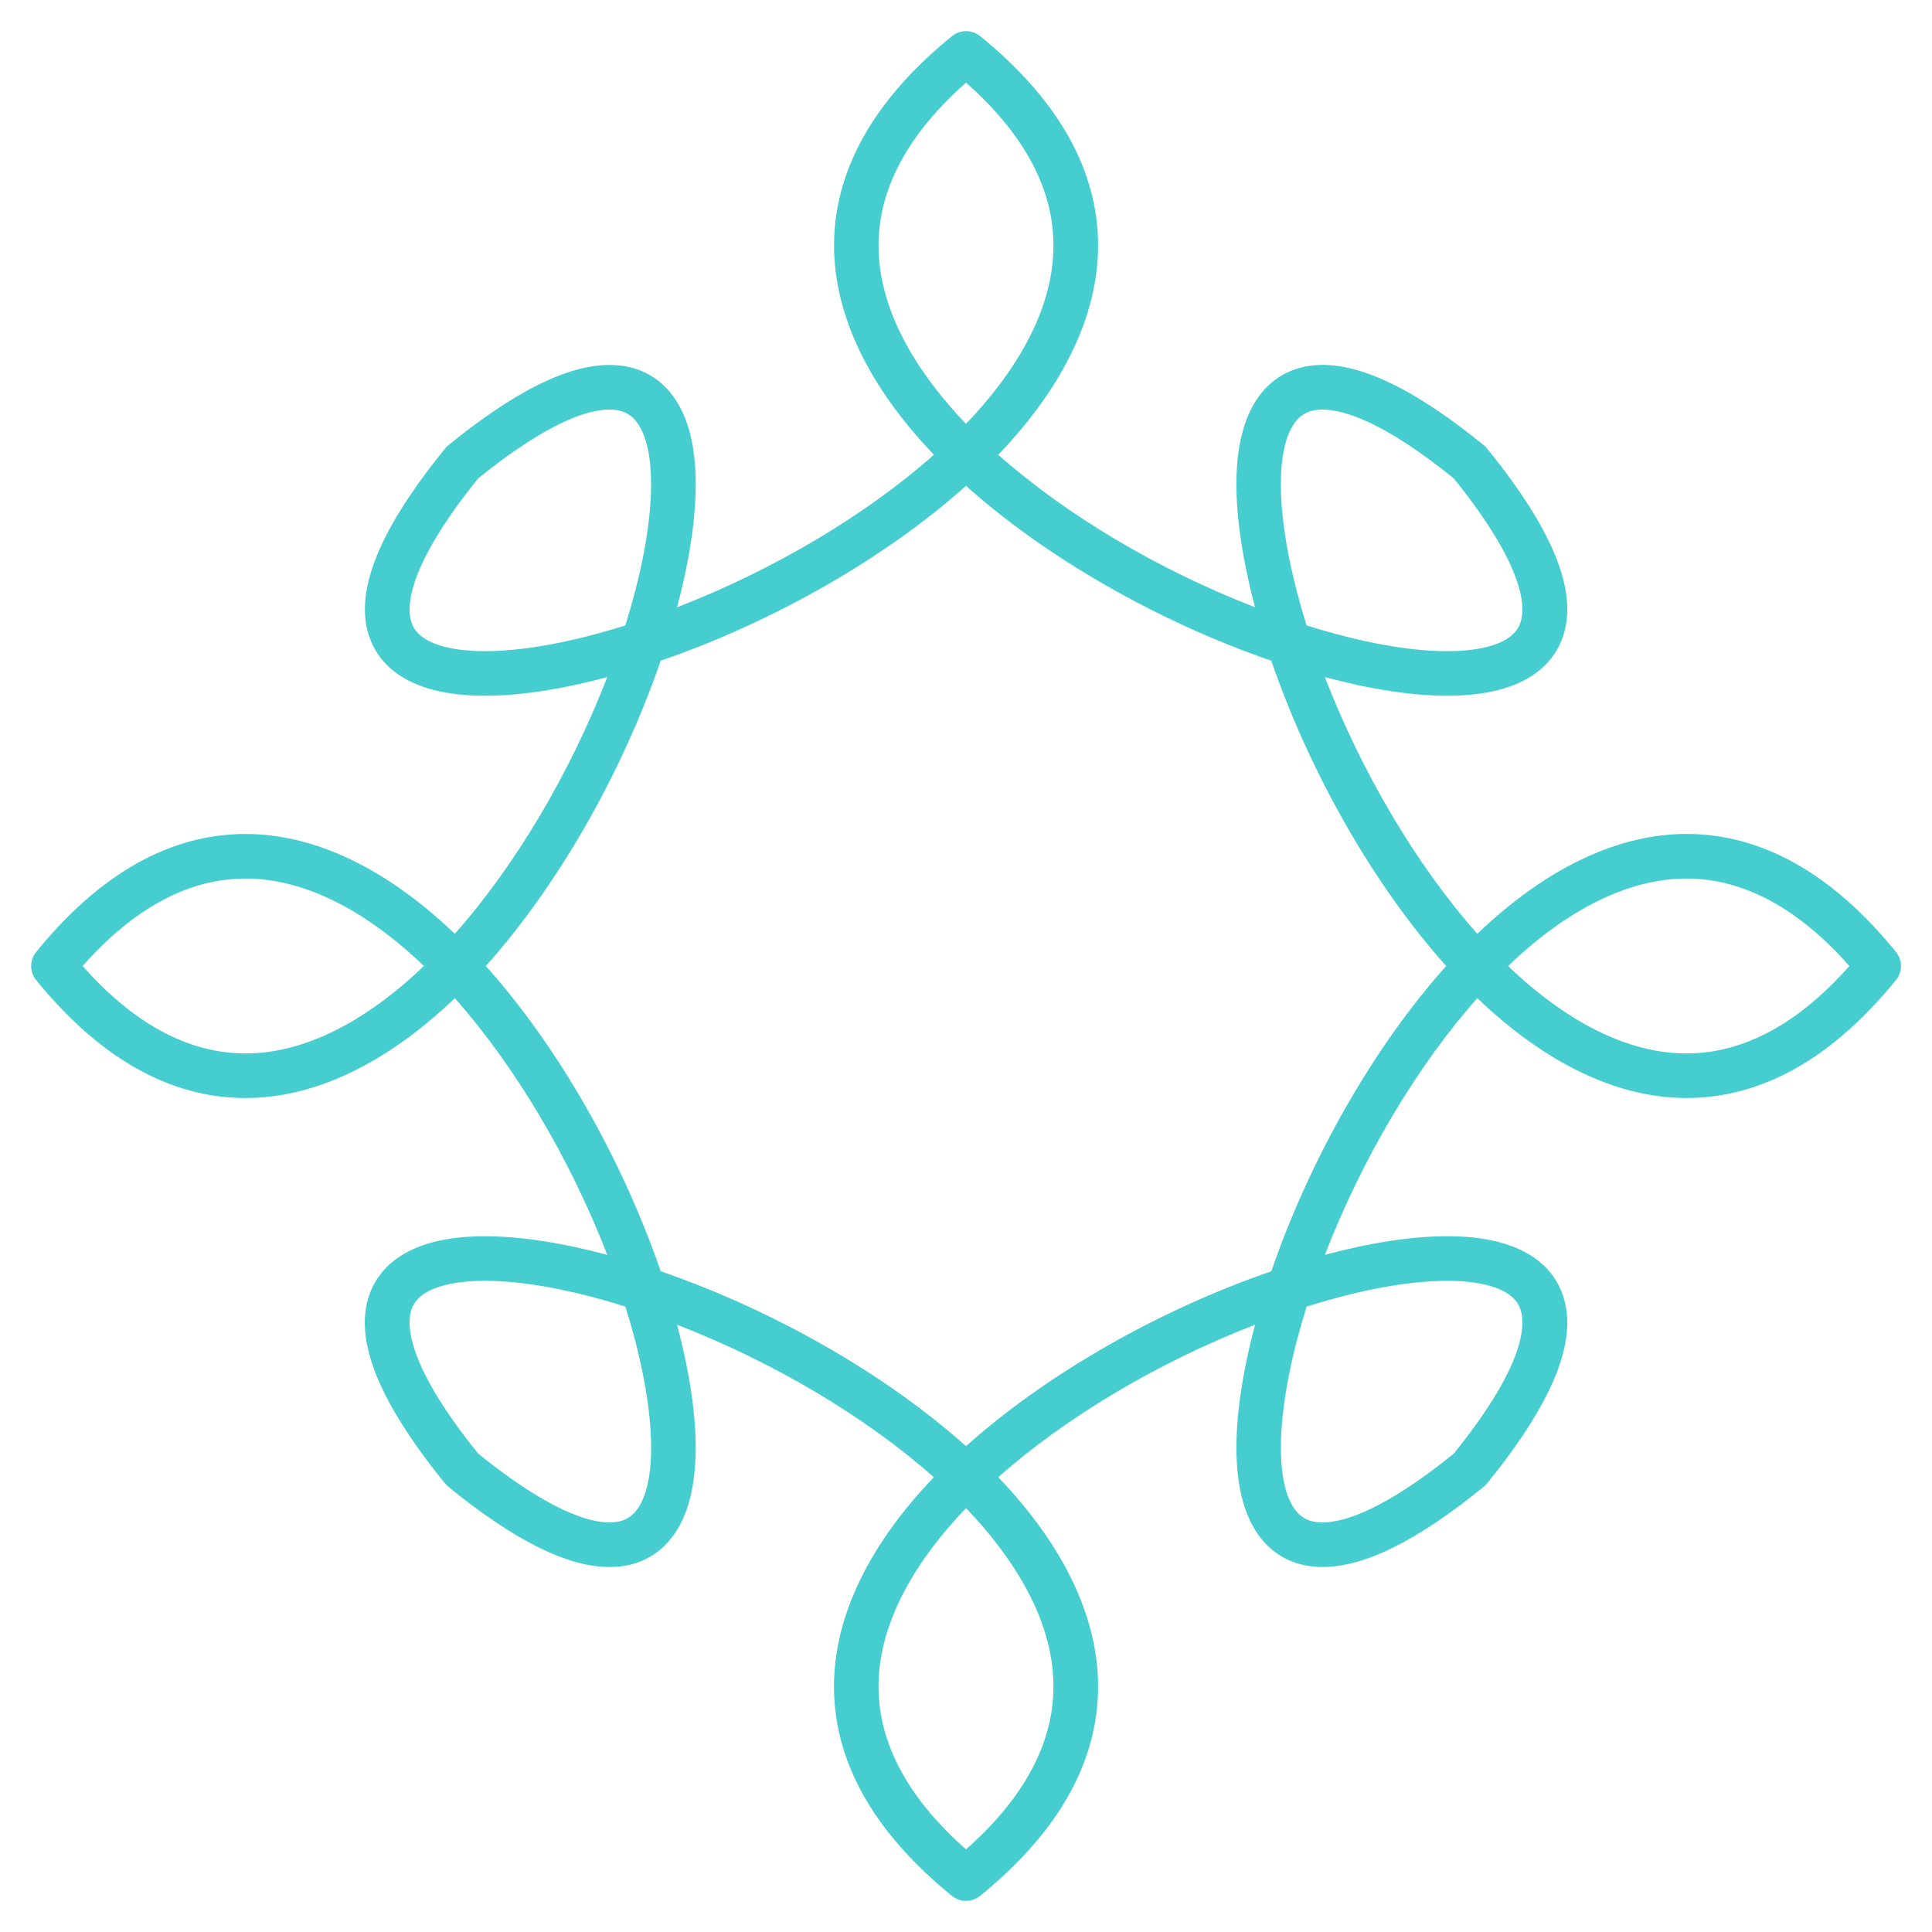 <svg
    xmlns="http://www.w3.org/2000/svg"
    xmlns:xlink="http://www.w3.org/1999/xlink"
    aria-hidden="true"
    role="img"
    preserveAspectRatio="xMidYMid meet"
    viewBox="0 0 65 65"
>
    <path
        fill="#46cdcf"
        xmlns="http://www.w3.org/2000/svg"
        d="M32.5,63.953c-0.167,0-0.335-0.056-0.473-0.168c-2.53-2.055-3.863-4.327-3.963-6.754c-0.1-2.412,1.057-4.935,3.354-7.331  c-2.292-2.034-5.405-3.879-8.639-5.131c0.578,2.174,1.112,5.38-0.122,7.086c-0.504,0.698-1.248,1.066-2.149,1.066  c-1.413,0-3.187-0.882-5.422-2.698c-0.041-0.032-0.077-0.069-0.109-0.109c-2.372-2.92-3.172-5.082-2.445-6.608  c0.373-0.781,1.33-1.714,3.78-1.714c1.18,0,2.584,0.215,4.119,0.627c-1.251-3.232-3.096-6.344-5.129-8.637  c-2.299,2.201-4.719,3.36-7.038,3.36c-2.537,0-4.908-1.335-7.047-3.969c-0.224-0.275-0.224-0.67,0-0.945  c2.139-2.634,4.51-3.97,7.048-3.97c2.319,0,4.739,1.159,7.037,3.359c2.032-2.29,3.876-5.401,5.128-8.636  c-1.535,0.412-2.938,0.626-4.117,0.626h0c-2.449,0-3.406-0.932-3.778-1.714c-0.727-1.527,0.072-3.689,2.444-6.608  c0.032-0.041,0.069-0.077,0.109-0.109c2.235-1.816,4.009-2.698,5.421-2.698c0.902,0,1.646,0.369,2.15,1.067  c1.233,1.707,0.699,4.913,0.121,7.086c3.234-1.251,6.347-3.097,8.641-5.131c-2.297-2.397-3.454-4.919-3.354-7.331  c0.101-2.427,1.434-4.7,3.963-6.754c0.275-0.224,0.67-0.224,0.945,0c2.529,2.054,3.863,4.327,3.964,6.754  c0.1,2.412-1.058,4.934-3.354,7.331c2.293,2.034,5.405,3.879,8.64,5.13c-0.578-2.174-1.112-5.379,0.121-7.086  c0.505-0.698,1.248-1.067,2.15-1.067c1.412,0,3.186,0.882,5.421,2.698c0.04,0.032,0.077,0.069,0.109,0.109  c2.372,2.92,3.172,5.082,2.445,6.609c-0.372,0.782-1.33,1.714-3.779,1.714c-1.18,0-2.584-0.215-4.119-0.627  c1.251,3.233,3.096,6.344,5.13,8.637c2.298-2.201,4.719-3.36,7.037-3.36c2.537,0,4.908,1.335,7.048,3.97  c0.224,0.275,0.224,0.67,0,0.945c-2.14,2.634-4.511,3.969-7.048,3.969c-2.319,0-4.739-1.158-7.038-3.36  c-2.032,2.291-3.877,5.402-5.128,8.637c1.535-0.412,2.939-0.627,4.118-0.627c2.448,0,3.406,0.933,3.778,1.714  c0.727,1.527-0.072,3.689-2.444,6.608c-0.032,0.04-0.069,0.077-0.109,0.109c-2.235,1.816-4.009,2.698-5.422,2.698  c-0.901,0-1.645-0.368-2.148-1.066c-1.234-1.707-0.699-4.912-0.121-7.086c-3.234,1.251-6.348,3.097-8.641,5.131  c2.297,2.396,3.454,4.919,3.354,7.331c-0.1,2.427-1.434,4.699-3.963,6.754C32.835,63.897,32.667,63.953,32.5,63.953z M32.5,50.738  c-1.5,1.567-3.039,3.786-2.938,6.23c0.076,1.831,1.063,3.595,2.938,5.252c1.874-1.656,2.861-3.421,2.938-5.252  C35.538,54.524,34,52.306,32.5,50.738z M43.96,43.959c-0.984,3.135-1.146,5.787-0.4,6.817c0.22,0.304,0.516,0.445,0.933,0.445  c0.709,0,2.05-0.402,4.416-2.313c2.591-3.209,2.406-4.535,2.205-4.957c-0.355-0.748-1.671-0.859-2.424-0.859  C47.394,43.092,45.765,43.391,43.96,43.959z M16.091,48.908c2.367,1.911,3.707,2.313,4.416,2.313c0.417,0,0.714-0.142,0.934-0.445  c0.745-1.03,0.584-3.683-0.4-6.817c-1.805-0.567-3.434-0.867-4.73-0.867c-0.753,0-2.069,0.111-2.425,0.858  C13.684,44.373,13.5,45.699,16.091,48.908z M22.229,42.771c3.817,1.315,7.583,3.476,10.271,5.884  c2.688-2.409,6.454-4.569,10.272-5.884c1.315-3.819,3.475-7.585,5.883-10.271c-2.409-2.688-4.569-6.454-5.884-10.271  c-3.818-1.315-7.583-3.475-10.271-5.884c-2.688,2.409-6.455,4.569-10.272,5.884c-1.316,3.82-3.476,7.585-5.883,10.271  C18.754,35.188,20.914,38.954,22.229,42.771z M50.738,32.5c2.011,1.928,4.074,2.942,5.999,2.942c1.915,0,3.757-0.989,5.483-2.942  c-1.727-1.953-3.569-2.942-5.483-2.942C54.813,29.558,52.75,30.572,50.738,32.5z M2.78,32.5c1.726,1.953,3.568,2.942,5.483,2.942  c1.924,0,3.987-1.015,5.999-2.942c-2.011-1.928-4.074-2.942-5.999-2.942C6.349,29.558,4.506,30.547,2.78,32.5z M43.959,21.041  c1.805,0.568,3.434,0.867,4.73,0.867c0.753,0,2.069-0.111,2.425-0.858c0.201-0.423,0.386-1.749-2.206-4.958  c-2.366-1.911-3.707-2.313-4.415-2.313c-0.418,0-0.715,0.142-0.935,0.446C42.814,15.254,42.975,17.906,43.959,21.041z   M16.091,16.091c-2.59,3.209-2.406,4.535-2.205,4.958c0.356,0.747,1.672,0.859,2.424,0.859h0c1.296,0,2.924-0.299,4.729-0.867  c0.985-3.134,1.146-5.787,0.401-6.817c-0.22-0.304-0.517-0.446-0.934-0.446C19.798,13.778,18.458,14.181,16.091,16.091z M32.5,2.78  c-1.874,1.657-2.862,3.421-2.938,5.251c-0.101,2.444,1.438,4.663,2.938,6.23c1.5-1.567,3.038-3.786,2.938-6.23  C35.361,6.201,34.374,4.437,32.5,2.78z"
    ></path>

</svg>